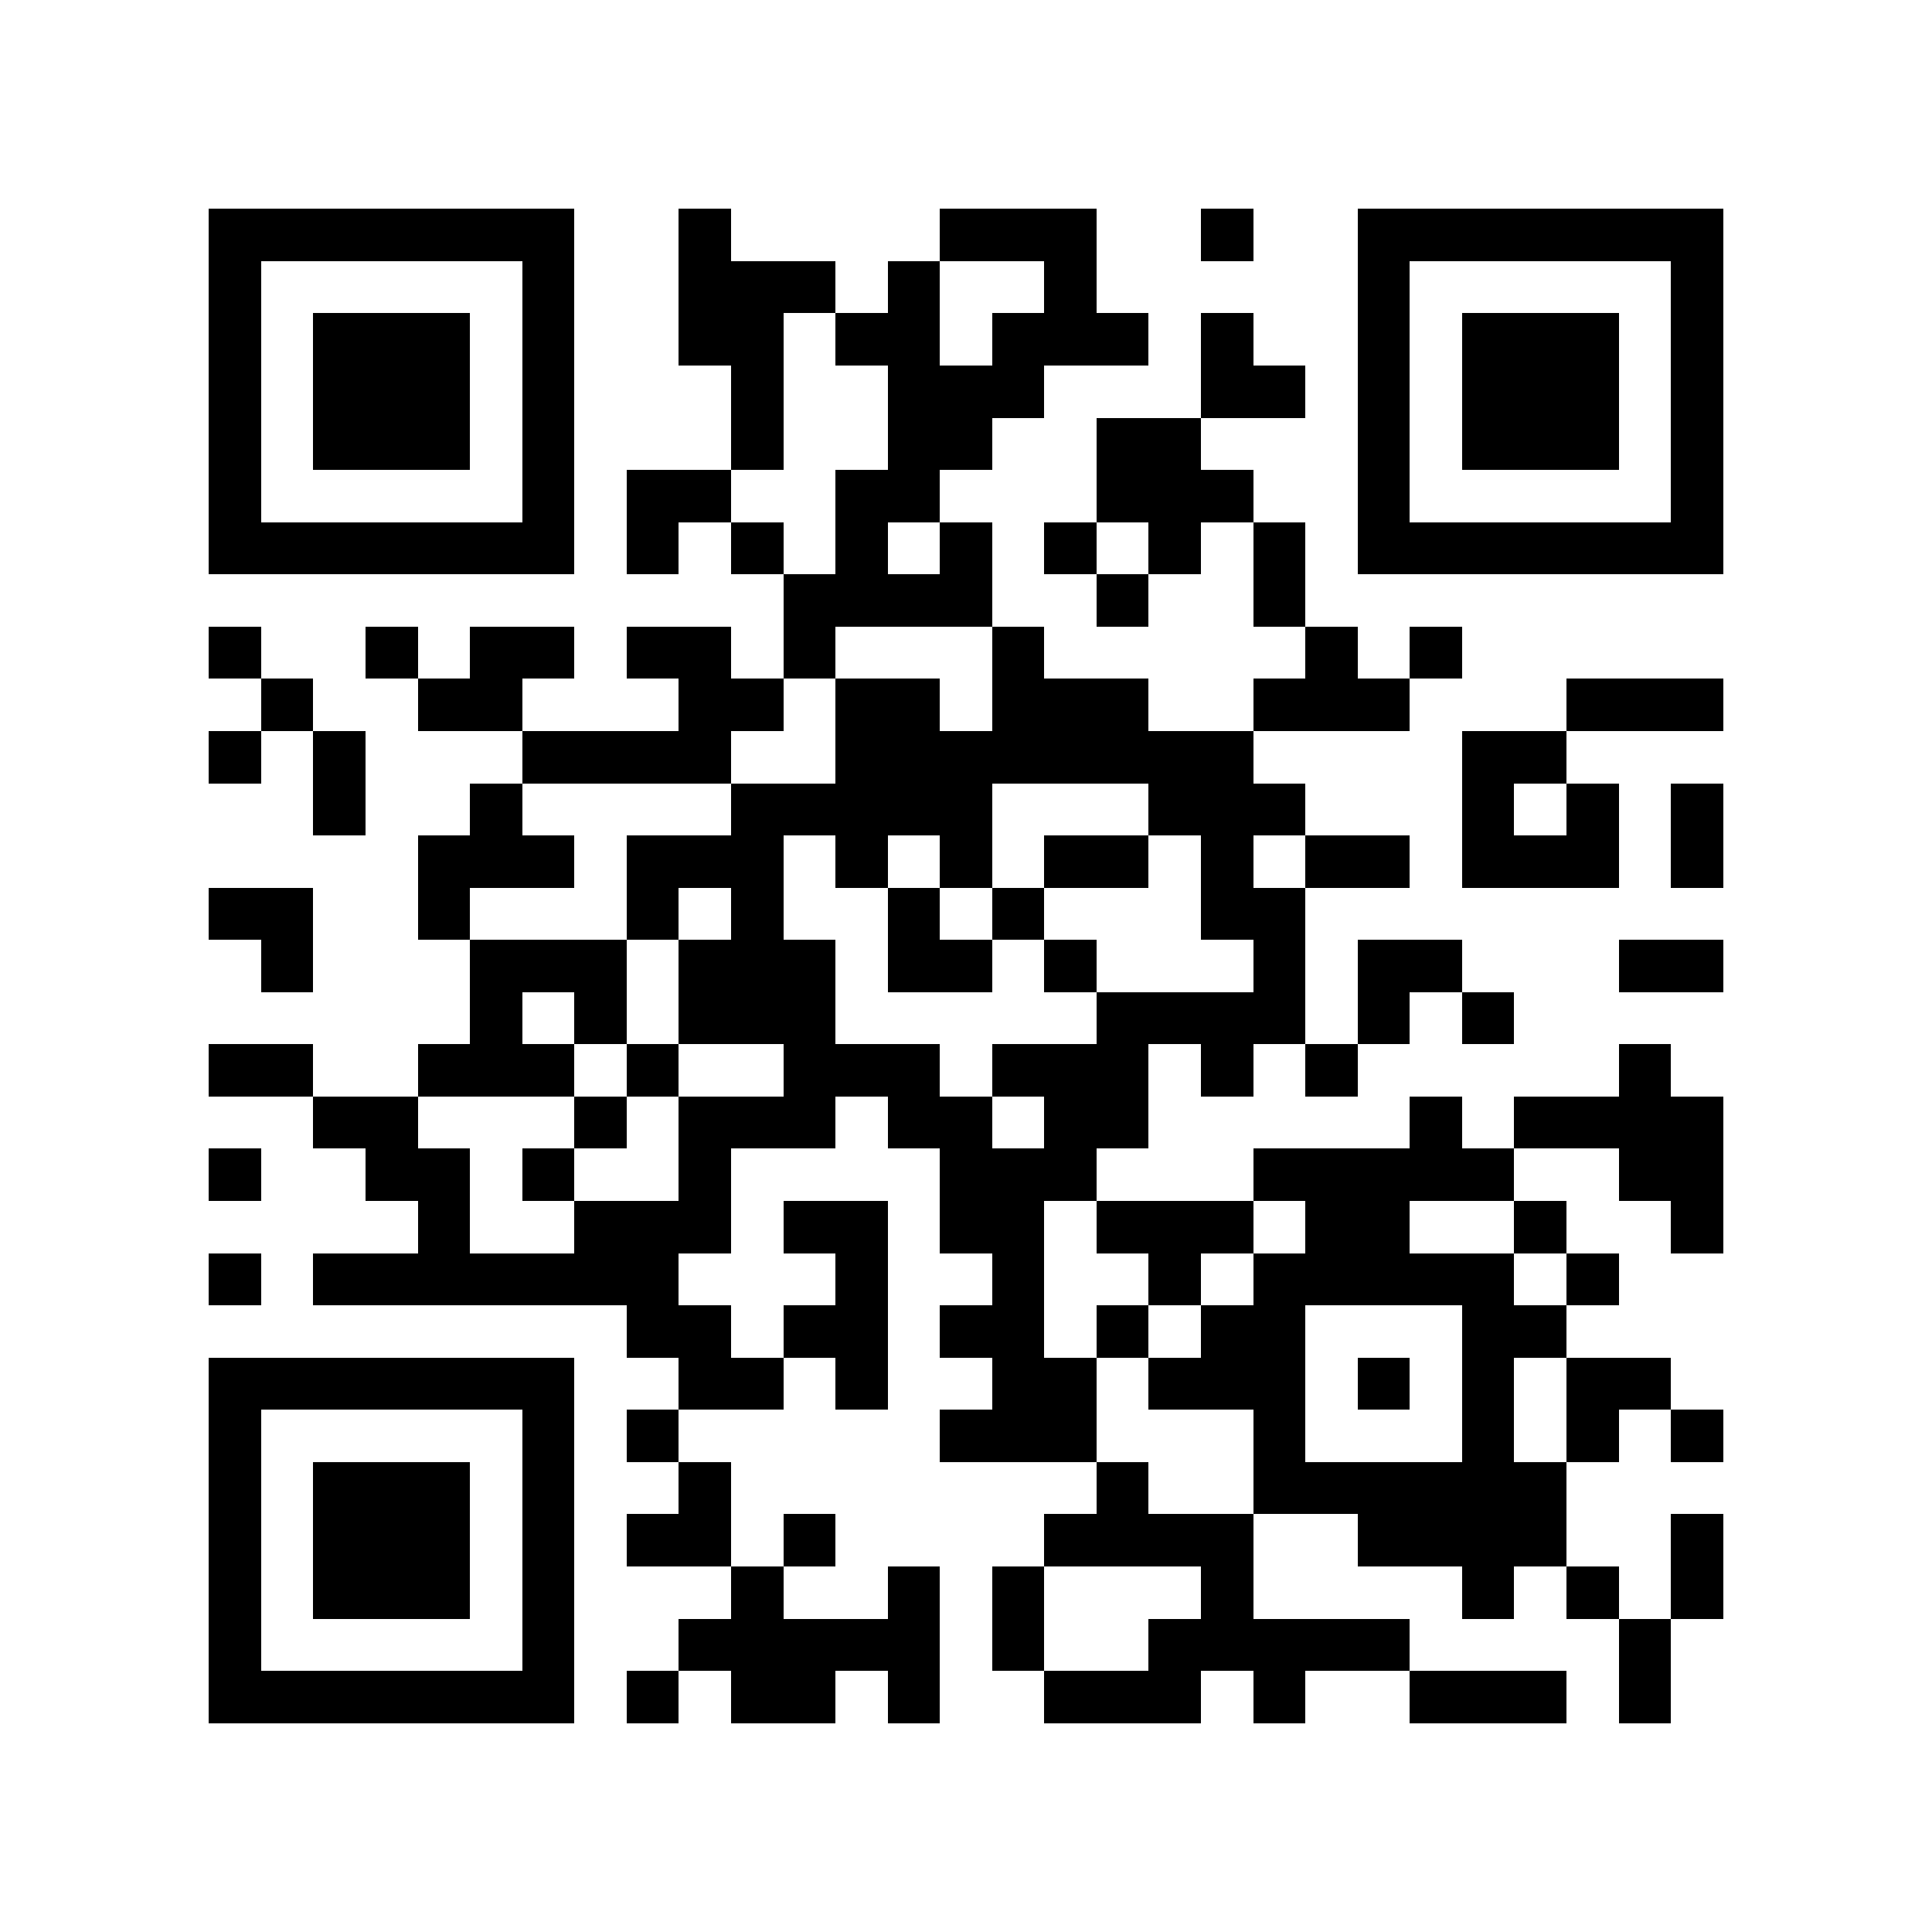 <?xml version="1.0" encoding="utf-8"?><!DOCTYPE svg PUBLIC "-//W3C//DTD SVG 1.1//EN" "http://www.w3.org/Graphics/SVG/1.1/DTD/svg11.dtd"><svg xmlns="http://www.w3.org/2000/svg" viewBox="0 0 37 37" shape-rendering="crispEdges"><path fill="#ffffff" d="M0 0h37v37H0z"/><path stroke="#000000" d="M4 4.5h7m2 0h1m4 0h3m2 0h1m2 0h7M4 5.5h1m5 0h1m2 0h3m1 0h1m2 0h1m5 0h1m5 0h1M4 6.5h1m1 0h3m1 0h1m2 0h2m1 0h2m1 0h3m1 0h1m2 0h1m1 0h3m1 0h1M4 7.5h1m1 0h3m1 0h1m3 0h1m2 0h3m3 0h2m1 0h1m1 0h3m1 0h1M4 8.5h1m1 0h3m1 0h1m3 0h1m2 0h2m2 0h2m3 0h1m1 0h3m1 0h1M4 9.5h1m5 0h1m1 0h2m2 0h2m3 0h3m2 0h1m5 0h1M4 10.5h7m1 0h1m1 0h1m1 0h1m1 0h1m1 0h1m1 0h1m1 0h1m1 0h7M15 11.5h4m2 0h1m2 0h1M4 12.5h1m2 0h1m1 0h2m1 0h2m1 0h1m3 0h1m5 0h1m1 0h1M5 13.5h1m2 0h2m3 0h2m1 0h2m1 0h3m2 0h3m3 0h3M4 14.5h1m1 0h1m3 0h4m2 0h8m4 0h2M6 15.5h1m2 0h1m4 0h5m3 0h3m3 0h1m1 0h1m1 0h1M8 16.5h3m1 0h3m1 0h1m1 0h1m1 0h2m1 0h1m1 0h2m1 0h3m1 0h1M4 17.5h2m2 0h1m3 0h1m1 0h1m2 0h1m1 0h1m3 0h2M5 18.5h1m3 0h3m1 0h3m1 0h2m1 0h1m3 0h1m1 0h2m3 0h2M9 19.5h1m1 0h1m1 0h3m5 0h4m1 0h1m1 0h1M4 20.5h2m2 0h3m1 0h1m2 0h3m1 0h3m1 0h1m1 0h1m5 0h1M6 21.5h2m3 0h1m1 0h3m1 0h2m1 0h2m5 0h1m1 0h4M4 22.5h1m2 0h2m1 0h1m2 0h1m4 0h3m3 0h5m2 0h2M8 23.5h1m2 0h3m1 0h2m1 0h2m1 0h3m1 0h2m2 0h1m2 0h1M4 24.5h1m1 0h7m3 0h1m2 0h1m2 0h1m1 0h5m1 0h1M12 25.5h2m1 0h2m1 0h2m1 0h1m1 0h2m3 0h2M4 26.5h7m2 0h2m1 0h1m2 0h2m1 0h3m1 0h1m1 0h1m1 0h2M4 27.5h1m5 0h1m1 0h1m5 0h3m3 0h1m3 0h1m1 0h1m1 0h1M4 28.5h1m1 0h3m1 0h1m2 0h1m7 0h1m2 0h6M4 29.5h1m1 0h3m1 0h1m1 0h2m1 0h1m4 0h4m2 0h4m2 0h1M4 30.5h1m1 0h3m1 0h1m3 0h1m2 0h1m1 0h1m3 0h1m4 0h1m1 0h1m1 0h1M4 31.5h1m5 0h1m2 0h5m1 0h1m2 0h5m4 0h1M4 32.5h7m1 0h1m1 0h2m1 0h1m2 0h3m1 0h1m2 0h3m1 0h1"/></svg>
